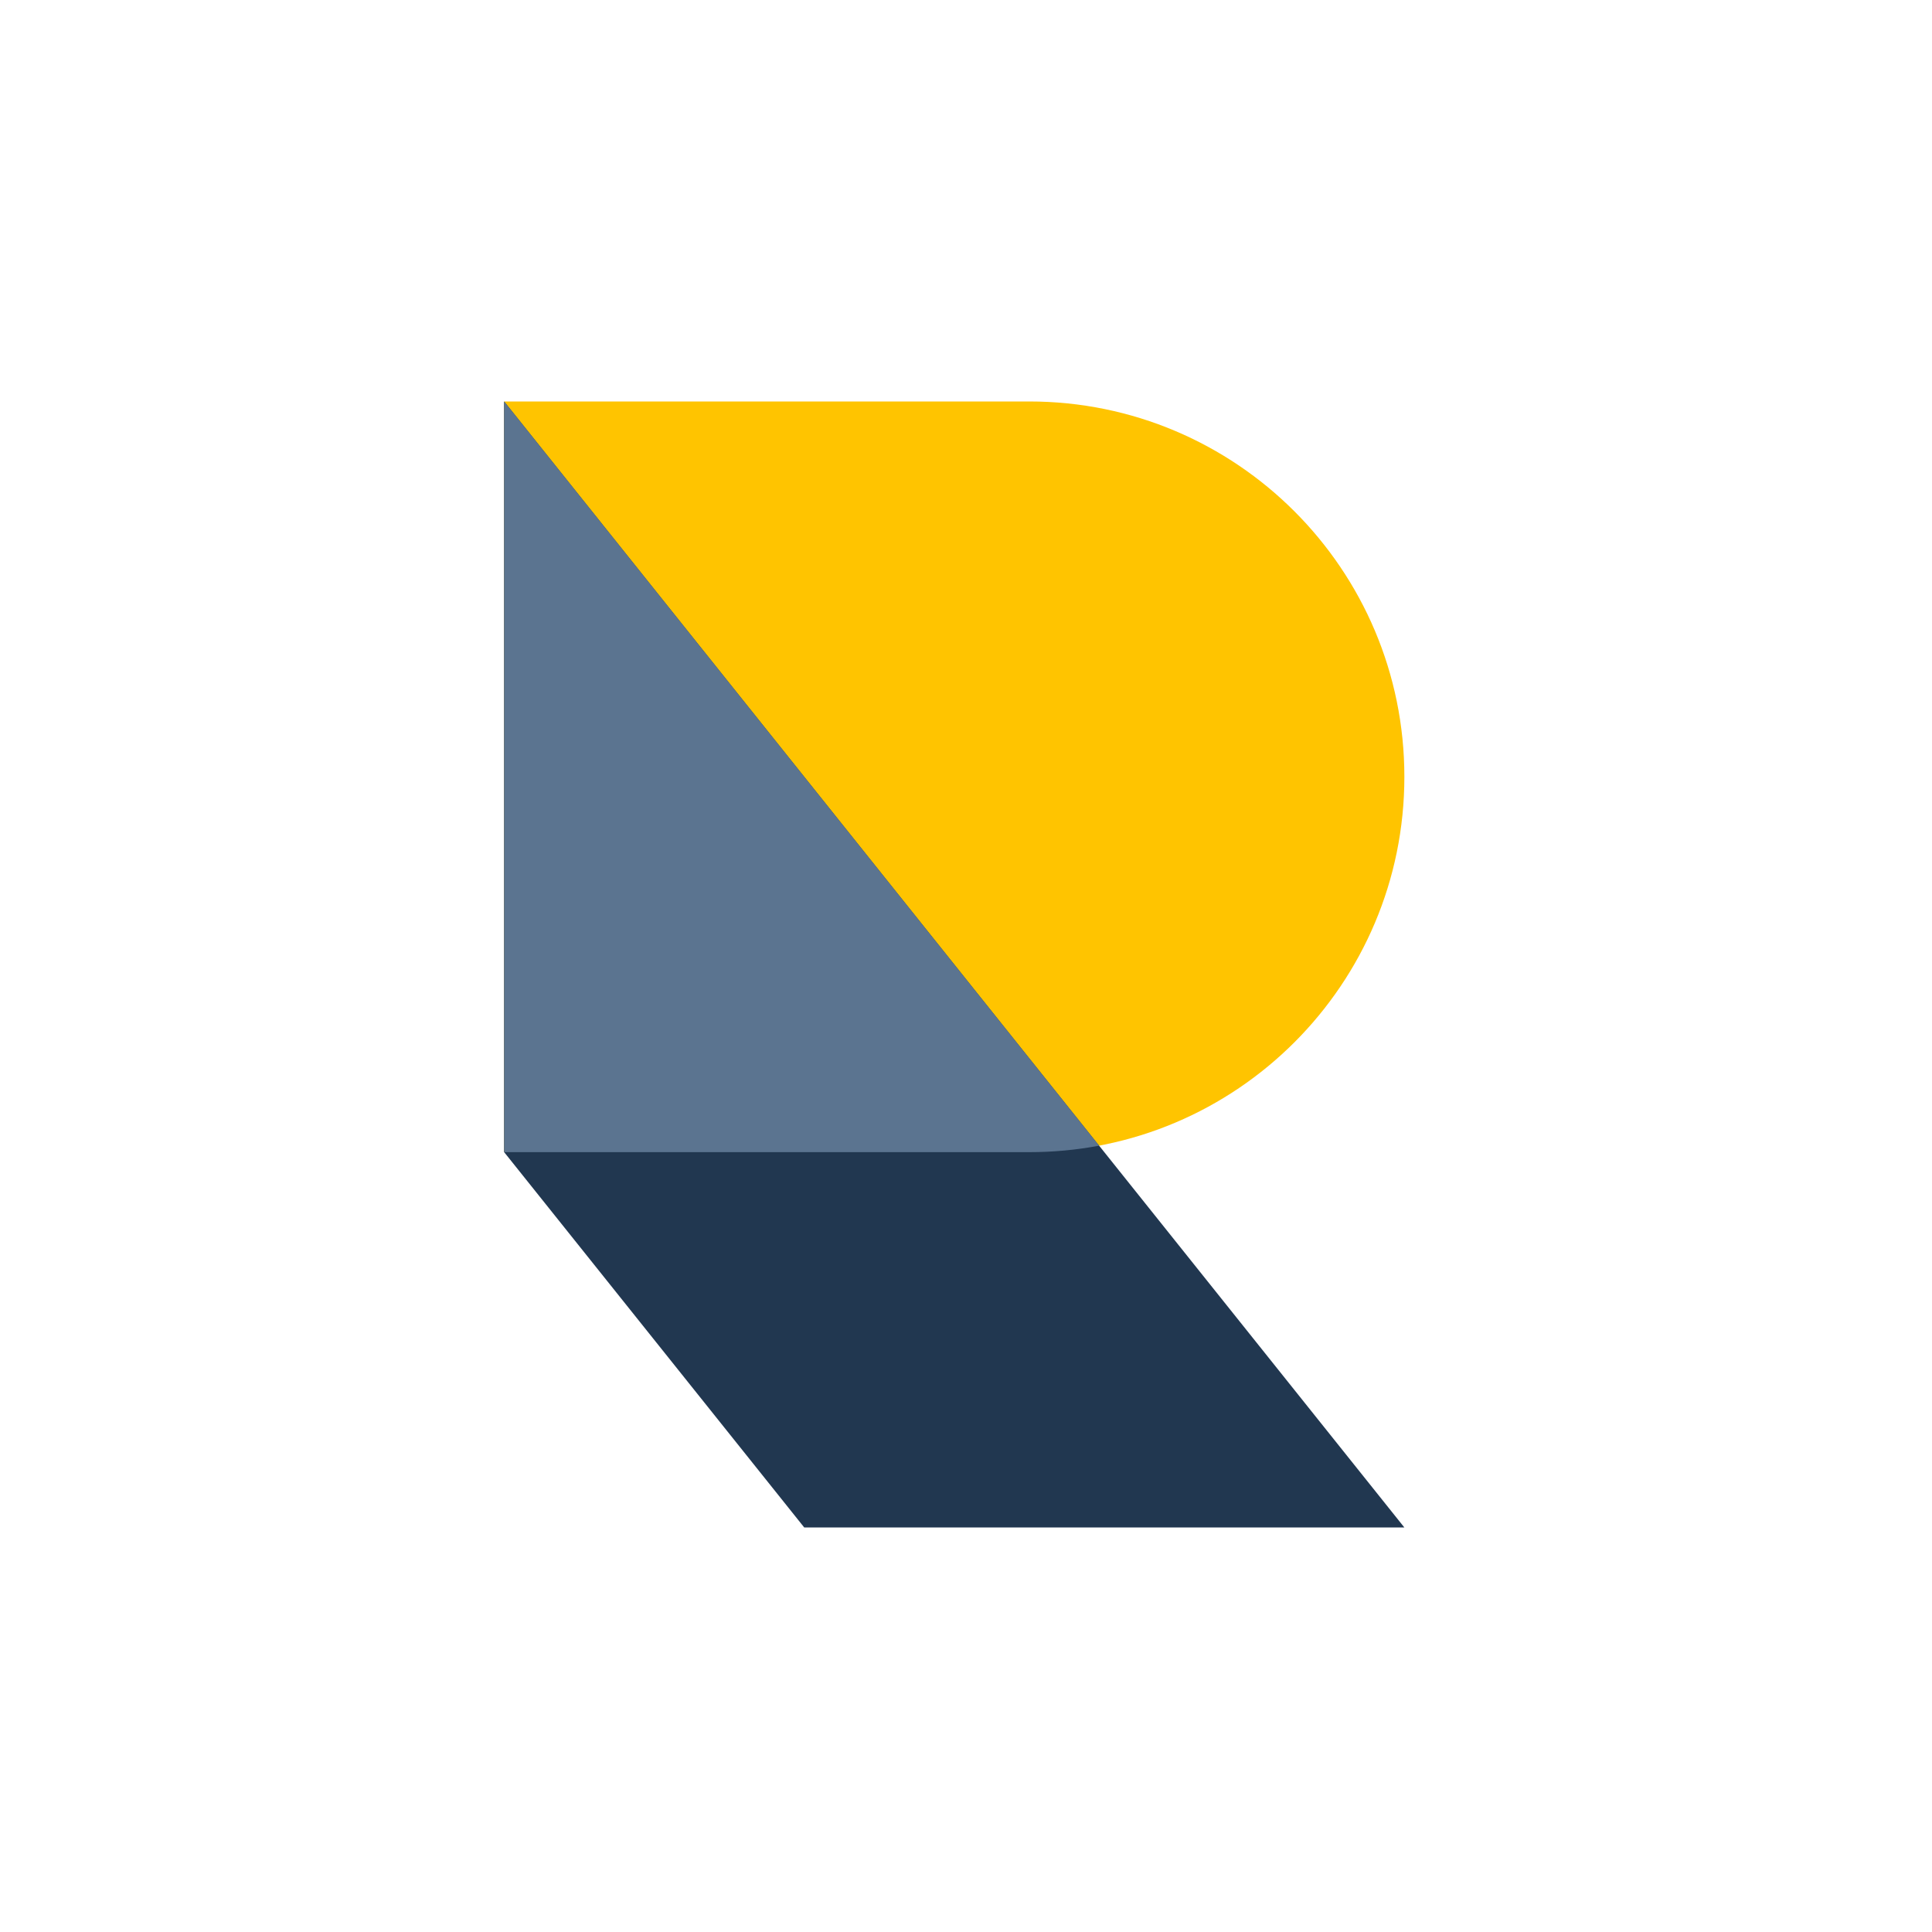 <svg width="40" height="40" viewBox="0 0 40 40" fill="none" xmlns="http://www.w3.org/2000/svg">
<path d="M21.31 23.854C25.599 23.854 29.076 20.375 29.076 16.083C29.076 11.792 25.599 8.312 21.31 8.312H10.438V23.854H21.31Z" fill="#FFC400"/>
<path d="M10.438 8.312L29.076 31.625H16.651L10.438 23.854V8.312Z" fill="#213750"/>
<path d="M22.756 23.72C22.288 23.808 21.804 23.854 21.31 23.854H10.438V8.312L22.756 23.72Z" fill="#5B7490"/>
</svg>
